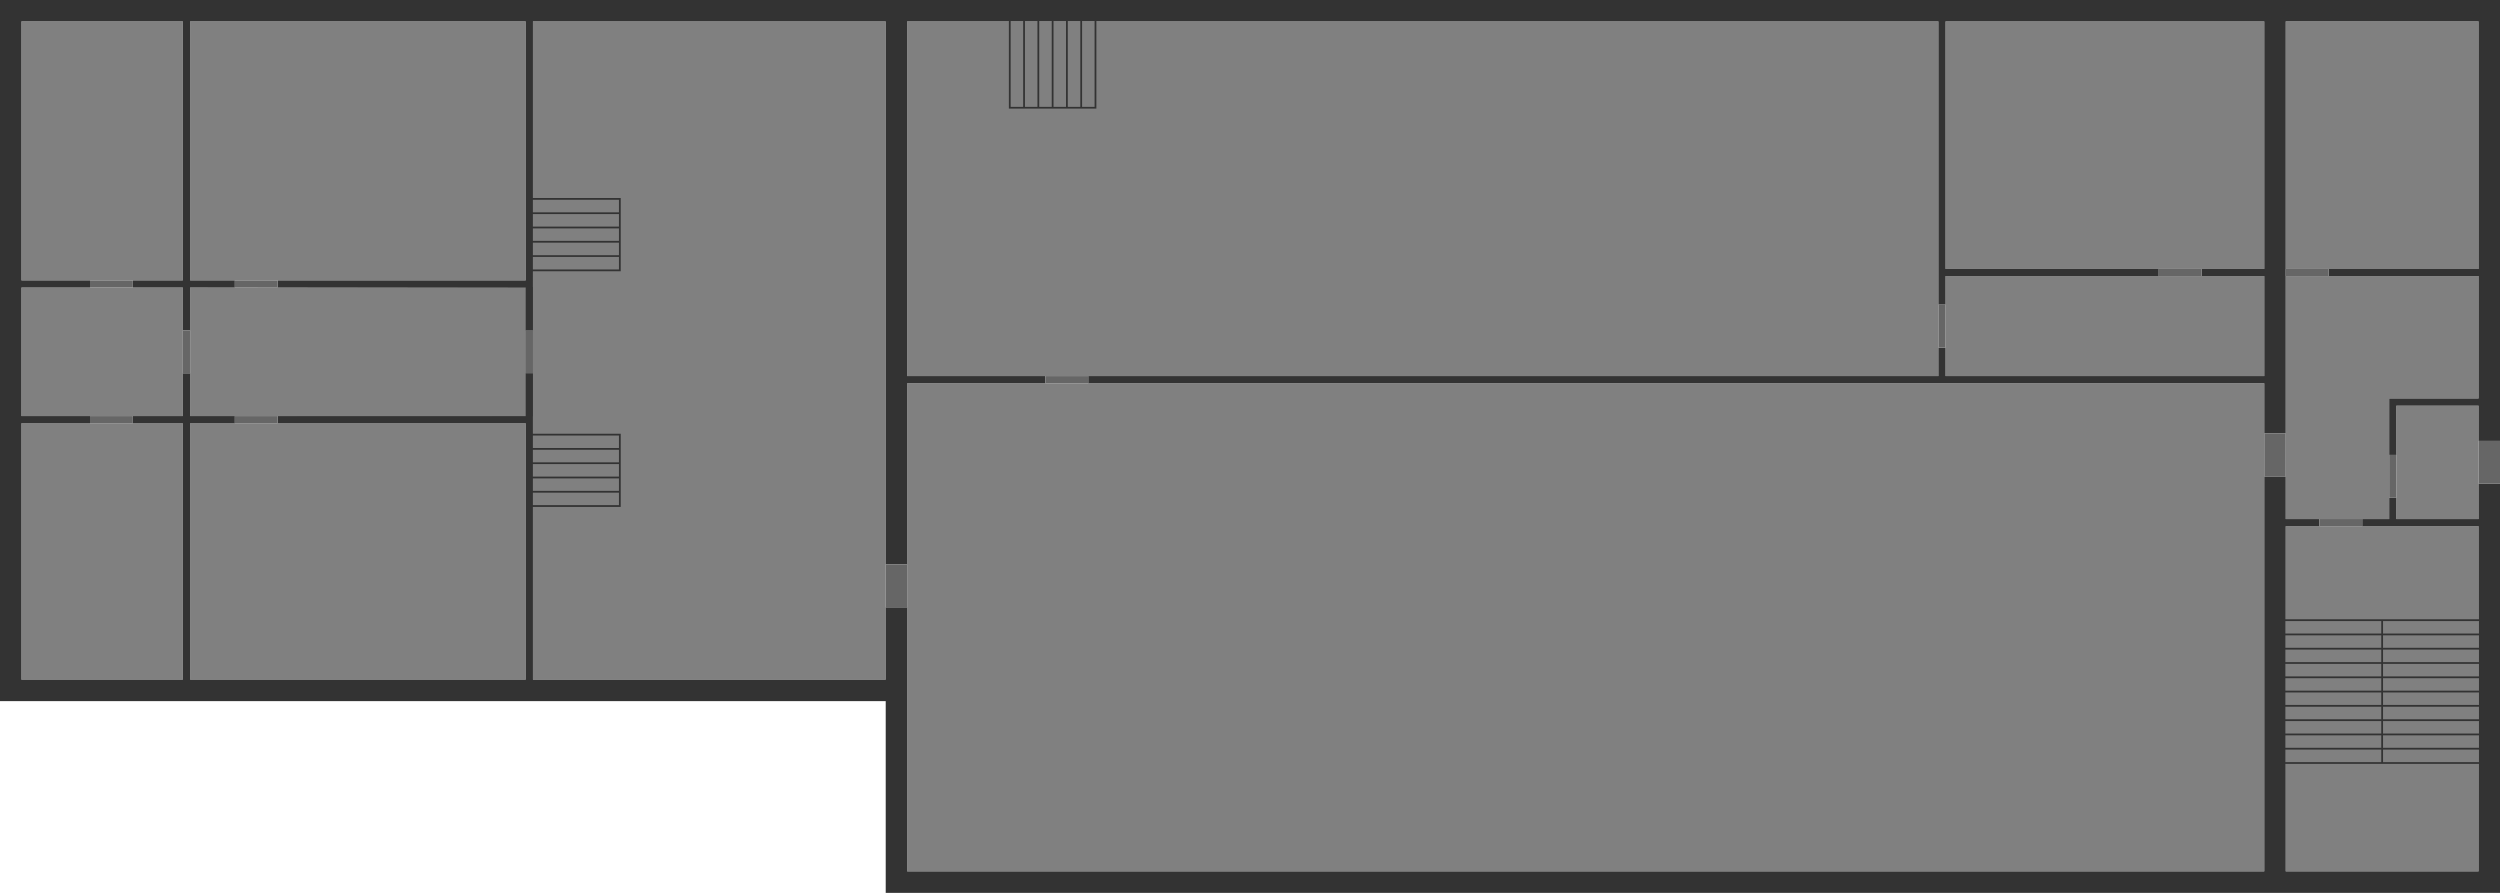 <?xml version="1.0" encoding="UTF-8" standalone="no"?>
<!-- Created with Inkscape (http://www.inkscape.org/) -->

<svg
   width="7000"
   height="2500"
   viewBox="0 0 7000 2500"
   version="1.1"
   id="svg5"
   xml:space="preserve"
   inkscape:version="1.2.1 (1:1.2.1+202210291243+9c6d41e410)"
   sodipodi:docname="plan_floor1.svg"
   xmlns:inkscape="http://www.inkscape.org/namespaces/inkscape"
   xmlns:sodipodi="http://sodipodi.sourceforge.net/DTD/sodipodi-0.dtd"
   xmlns="http://www.w3.org/2000/svg"
   xmlns:svg="http://www.w3.org/2000/svg"><sodipodi:namedview
     id="namedview7"
     pagecolor="#ffffff"
     bordercolor="#000000"
     borderopacity="0.25"
     inkscape:showpageshadow="2"
     inkscape:pageopacity="0.0"
     inkscape:pagecheckerboard="0"
     inkscape:deskcolor="#d1d1d1"
     inkscape:document-units="mm"
     showgrid="false"
     inkscape:zoom="0.12409585"
     inkscape:cx="3509.3841"
     inkscape:cy="1559.2786"
     inkscape:window-width="1846"
     inkscape:window-height="1016"
     inkscape:window-x="0"
     inkscape:window-y="0"
     inkscape:window-maximized="1"
     inkscape:current-layer="layer1" /><defs
     id="defs2" /><g
     inkscape:label="floor1"
     inkscape:groupmode="layer"
     id="layer1"
     style="display:inline;opacity:1"><g
       id="g21888"
       inkscape:label="polygons"><rect
         style="font-variation-settings:normal;opacity:1;fill:#808080;fill-opacity:1;fill-rule:evenodd;stroke:none;stroke-width:1;stroke-linecap:butt;stroke-linejoin:miter;stroke-miterlimit:4;stroke-dasharray:none;stroke-dashoffset:0;stroke-opacity:1;stop-color:#000000;stop-opacity:1"
         id="rect17206"
         width="939.699"
         height="725.057"
         x="532.275"
         y="60"
         inkscape:label="area8"><title
           id="title21929">Комната №6</title></rect><rect
         style="font-variation-settings:normal;opacity:1;vector-effect:none;fill:#808080;fill-opacity:1;fill-rule:evenodd;stroke:none;stroke-width:1;stroke-linecap:butt;stroke-linejoin:miter;stroke-miterlimit:4;stroke-dasharray:none;stroke-dashoffset:0;stroke-opacity:1;-inkscape-stroke:none;stop-color:#000000;stop-opacity:1"
         id="rect17934"
         width="451.975"
         height="725.057"
         x="60"
         y="60"
         inkscape:label="area8"><title
           id="title21927">Комната №5</title></rect><rect
         style="font-variation-settings:normal;opacity:1;vector-effect:none;fill:#808080;fill-opacity:1;fill-rule:evenodd;stroke:none;stroke-width:1;stroke-linecap:butt;stroke-linejoin:miter;stroke-miterlimit:4;stroke-dasharray:none;stroke-dashoffset:0;stroke-opacity:1;-inkscape-stroke:none;stop-color:#000000;stop-opacity:1"
         id="rect19528"
         width="451.975"
         height="718.088"
         x="60"
         y="1185.057"
         inkscape:label="area7"><title
           id="title21925">Комната №4</title></rect><rect
         style="font-variation-settings:normal;opacity:1;fill:#808080;fill-opacity:1;fill-rule:evenodd;stroke:none;stroke-width:1;stroke-linecap:butt;stroke-linejoin:miter;stroke-miterlimit:4;stroke-dasharray:none;stroke-dashoffset:0;stroke-opacity:1;stop-color:#000000;stop-opacity:1"
         id="rect19530"
         width="939.699"
         height="718.088"
         x="532.275"
         y="1185.057"
         inkscape:label="area6"><title
           id="title21923">Комната №3</title></rect><path
         id="rect19532"
         style="font-variation-settings:normal;opacity:1;fill:#808080;fill-opacity:1;fill-rule:evenodd;stroke:none;stroke-width:1;stroke-linecap:butt;stroke-linejoin:miter;stroke-miterlimit:4;stroke-dasharray:none;stroke-dashoffset:0;stroke-opacity:1;stop-color:#000000;stop-opacity:1"
         d="m 2540,60 v 993.057 h 305.726 l 222.805,0 h 49.464 2309.537 V 60 h -1825.9 -531.785 -222.5 -164.923 z"
         inkscape:label="area5"
         sodipodi:nodetypes="cccccccccccc"><title
           id="title21921">Комната №2</title></path><path
         id="rect19556"
         style="font-variation-settings:normal;opacity:1;vector-effect:none;fill:#808080;fill-opacity:1;fill-rule:evenodd;stroke:none;stroke-width:1;stroke-linecap:butt;stroke-linejoin:miter;stroke-miterlimit:4;stroke-dasharray:none;stroke-dashoffset:0;stroke-opacity:1;-inkscape-stroke:none;stop-color:#000000;stop-opacity:1"
         d="M 5447.531,60 V 753.055 H 6340 V 60 Z m 0,713.055 V 1053.057 H 6340 V 773.055 Z"
         inkscape:label="area4"
         sodipodi:nodetypes="cccccccccc"><title
           id="title21919">Комната №1</title></path><rect
         style="font-variation-settings:normal;opacity:1;vector-effect:none;fill:#808080;fill-opacity:1;fill-rule:evenodd;stroke:none;stroke-width:1;stroke-linecap:butt;stroke-linejoin:miter;stroke-miterlimit:4;stroke-dasharray:none;stroke-dashoffset:0;stroke-opacity:1;-inkscape-stroke:none;stop-color:#000000;stop-opacity:1"
         id="rect20284"
         width="540"
         height="693.055"
         x="6400"
         y="60"
         inkscape:label="area3"><title
           id="title21917">Вахта</title></rect><path
         id="rect20286"
         style="font-variation-settings:normal;opacity:1;vector-effect:none;fill:#808080;fill-opacity:1;fill-rule:evenodd;stroke:none;stroke-width:1;stroke-linecap:butt;stroke-linejoin:miter;stroke-miterlimit:4;stroke-dasharray:none;stroke-dashoffset:0;stroke-opacity:1;-inkscape-stroke:none;stop-color:#000000;stop-opacity:1"
         d="m 6400,773.017 v 346.254 334.04 h 289.709 v -337.537 l 250.291,0 0,-342.719 z M 2540,1073.057 V 2440 H 6340 V 1073.057 Z m 4169.709,62.717 v 317.537 H 6940 v -317.537 z"
         inkscape:label="area3"
         sodipodi:nodetypes="cccccccccccccccccc"><title
           id="title21915">Холл</title></path><path
         id="rect20389"
         style="font-variation-settings:normal;opacity:1;vector-effect:none;fill:#808080;fill-opacity:1;fill-rule:evenodd;stroke:none;stroke-width:1;stroke-linecap:butt;stroke-linejoin:miter;stroke-miterlimit:4;stroke-dasharray:none;stroke-dashoffset:0;stroke-opacity:1;-inkscape-stroke:none;stop-color:#000000;stop-opacity:1"
         d="m 1492.275,60 v 171.52 322.958 249.303 l -960,1.275 v 360 l 960,0.651 v 253.771 241.833 241.833 H 1816.693 2480 V 1319.345 1107.731 870.265 565.732 60 Z M 60,805.057 v 360 l 451.975,0 0,-360 z"
         inkscape:label="area1"
         sodipodi:nodetypes="ccccccccccccccccccccccc"><title
           id="title21911">Коридор</title></path><rect
         style="font-variation-settings:normal;opacity:1;vector-effect:none;fill:#808080;fill-opacity:1;fill-rule:evenodd;stroke:none;stroke-width:1;stroke-linecap:butt;stroke-linejoin:miter;stroke-miterlimit:4;stroke-dasharray:none;stroke-dashoffset:0;stroke-opacity:1;-inkscape-stroke:none;stop-color:#000000;stop-opacity:1"
         id="rect7397"
         width="540"
         height="966.689"
         x="6400"
         y="1473.311"
         inkscape:label="area2"><title
           id="title10477">Гардероб</title></rect></g><g
       id="g21876"
       style="display:inline"
       inkscape:label="plan"><path
         id="rect31285"
         style="display:inline;opacity:1;font-variation-settings:normal;vector-effect:none;fill:#333333;fill-opacity:1;fill-rule:evenodd;stroke:none;stroke-width:7.033;stroke-linecap:butt;stroke-linejoin:miter;stroke-miterlimit:4;stroke-dasharray:none;stroke-dashoffset:0;stroke-opacity:1;-inkscape-stroke:none;stop-color:#000000;stop-opacity:1"
         d="M -1.569,6.833 V 66.833 1969.978 H 58.431 2478.431 v 536.855 h 60 4460 v -60 -1085.459 h -60 v 98.77 h -230.291 v -59.438 h -20 v 59.438 h -75.533 v 20 h 325.824 v 260.617 h -267.5 -5 -267.5 v -260.617 h 94.176 v -20 h -94.176 v -119.34 h -60 v 1106.029 h -3800 v -739.746 h -60 v 202.891 h -987.725 v -483.666 h 240.772 5 v -205 h -5 -240.772 v -169.422 h -20.301 v 120 H 775.982 v 20 h 694.424 v 718.088 H 530.706 v -718.088 h 125.275 v -20 H 530.706 v -120 h -20.301 v 120 H 370.446 v 20 h 139.959 v 718.088 H 58.431 V 1191.89 H 250.446 v -20 H 58.431 V 811.89 H 250.446 v -20 H 58.431 V 66.833 H 510.405 V 791.89 H 370.446 v 20 h 139.959 v 120 h 20.301 v -120 h 125.275 v -20 H 530.706 V 66.833 h 939.699 V 791.89 H 775.982 v 20 h 694.424 v 120 h 20.301 V 766.312 h 240.772 5 v -205 h -5 -240.772 V 66.833 h 987.725 V 1587.087 h 60 v -507.197 h 387.035 v -20 H 2538.431 V 66.833 h 284.846 v 239.152 5 h 245 v -5 V 66.833 H 5425.962 V 859.89 h 20 v -80.002 h 596.928 v -20 H 5445.962 V 66.833 h 892.469 V 759.888 h -175.541 v 20 h 175.541 v 280.002 h -892.469 v -80 h -20 v 80 H 3045.466 v 20 h 3292.965 v 140.914 h 60 V 66.833 h 540 V 759.888 h -420 v 20 h 420 v 342.719 h -250.291 v 20 138.1 h 20 v -138.1 h 230.291 v 98.767 h 60 V 8.435 6.833 Z M 2828.276,66.833 h 35 V 305.986 h -35 z m 40,0 h 35 V 305.986 h -35 z m 40,0 h 35 V 305.986 h -35 z m 40,0 h 35 V 305.986 h -35 z m 40,0 h 35 V 305.986 h -35 z m 40,0 h 35 V 305.986 h -35 z M 1490.706,566.312 h 240.772 v 35 h -240.772 z m 0,40 h 240.772 v 35 h -240.772 z m 0,40 h 240.772 v 35 h -240.772 z m 0,40 h 240.772 v 35 h -240.772 z m 0,40 h 240.772 v 35 h -240.772 z m 0,500 h 240.772 v 35 h -240.772 z m 0,40 h 240.772 v 35 h -240.772 z m 0,40 h 240.772 v 35 h -240.772 z m 0,40 h 240.772 v 35 h -240.772 z m 0,40 h 240.772 v 35 h -240.772 z m 4907.725,359.449 h 267.5 v 35 h -267.5 z m 272.5,0 h 267.5 v 35 h -267.5 z m -272.5,40 h 267.5 v 35 h -267.5 z m 272.5,0 h 267.5 v 35 h -267.5 z m -272.5,40 h 267.5 v 35 h -267.5 z m 272.5,0 h 267.5 v 35 h -267.5 z m -272.5,40 h 267.5 v 35 h -267.5 z m 272.5,0 h 267.5 v 35 h -267.5 z m -272.5,40 h 267.5 v 35 h -267.5 z m 272.5,0 h 267.5 v 35 h -267.5 z m -272.5,40 h 267.5 v 35 h -267.5 z m 272.5,0 h 267.5 v 35 h -267.5 z m -272.5,40 h 267.5 v 35 h -267.5 z m 272.5,0 h 267.5 v 35 h -267.5 z m -272.5,40 h 267.5 v 35 h -267.5 z m 272.5,0 h 267.5 v 35 h -267.5 z m -272.5,40 h 267.5 v 35 h -267.5 z m 272.5,0 h 267.5 v 35 h -267.5 z m -272.5,40 h 267.5 v 35 h -267.5 z m 272.5,0 h 267.5 v 35 h -267.5 z m -272.5,40 h 540 v 301.072 h -540 z"
         transform="translate(1.569,-6.833)" /><rect
         style="display:inline;opacity:1;font-variation-settings:normal;vector-effect:none;fill:#666666;fill-opacity:1;fill-rule:evenodd;stroke:none;stroke-width:1;stroke-linecap:butt;stroke-linejoin:miter;stroke-miterlimit:4;stroke-dasharray:none;stroke-dashoffset:0;stroke-opacity:1;-inkscape-stroke:none;stop-color:#000000;stop-opacity:1"
         id="rect10506"
         width="120"
         height="20"
         x="252.016"
         y="785.057" /><rect
         style="font-variation-settings:normal;display:inline;opacity:1;vector-effect:none;fill:#666666;fill-opacity:1;fill-rule:evenodd;stroke:none;stroke-width:1;stroke-linecap:butt;stroke-linejoin:miter;stroke-miterlimit:4;stroke-dasharray:none;stroke-dashoffset:0;stroke-opacity:1;-inkscape-stroke:none;stop-color:#000000;stop-opacity:1"
         id="rect11304"
         width="120"
         height="20"
         x="657.551"
         y="785.057" /><rect
         style="font-variation-settings:normal;display:inline;opacity:1;vector-effect:none;fill:#666666;fill-opacity:1;fill-rule:evenodd;stroke:none;stroke-width:1;stroke-linecap:butt;stroke-linejoin:miter;stroke-miterlimit:4;stroke-dasharray:none;stroke-dashoffset:0;stroke-opacity:1;-inkscape-stroke:none;stop-color:#000000;stop-opacity:1"
         id="rect11306"
         width="120"
         height="20"
         x="252.016"
         y="1165.057" /><rect
         style="font-variation-settings:normal;display:inline;opacity:1;vector-effect:none;fill:#666666;fill-opacity:1;fill-rule:evenodd;stroke:none;stroke-width:1;stroke-linecap:butt;stroke-linejoin:miter;stroke-miterlimit:4;stroke-dasharray:none;stroke-dashoffset:0;stroke-opacity:1;-inkscape-stroke:none;stop-color:#000000;stop-opacity:1"
         id="rect11308"
         width="120"
         height="20"
         x="657.551"
         y="1165.057" /><rect
         style="font-variation-settings:normal;display:inline;opacity:1;vector-effect:none;fill:#666666;fill-opacity:1;fill-rule:evenodd;stroke:none;stroke-width:1;stroke-linecap:butt;stroke-linejoin:miter;stroke-miterlimit:4;stroke-dasharray:none;stroke-dashoffset:0;stroke-opacity:1;-inkscape-stroke:none;stop-color:#000000;stop-opacity:1"
         id="rect11310"
         width="120"
         height="20"
         x="2927.035"
         y="1053.057" /><rect
         style="font-variation-settings:normal;display:inline;opacity:1;vector-effect:none;fill:#666666;fill-opacity:1;fill-rule:evenodd;stroke:none;stroke-width:1;stroke-linecap:butt;stroke-linejoin:miter;stroke-miterlimit:4;stroke-dasharray:none;stroke-dashoffset:0;stroke-opacity:1;-inkscape-stroke:none;stop-color:#000000;stop-opacity:1"
         id="rect11312"
         width="120"
         height="20"
         x="6044.459"
         y="753.055" /><rect
         style="font-variation-settings:normal;display:inline;opacity:1;vector-effect:none;fill:#666666;fill-opacity:1;fill-rule:evenodd;stroke:none;stroke-width:1;stroke-linecap:butt;stroke-linejoin:miter;stroke-miterlimit:4;stroke-dasharray:none;stroke-dashoffset:0;stroke-opacity:1;-inkscape-stroke:none;stop-color:#000000;stop-opacity:1"
         id="rect11314"
         width="120"
         height="20"
         x="6400"
         y="753.055" /><rect
         style="font-variation-settings:normal;display:inline;opacity:1;vector-effect:none;fill:#666666;fill-opacity:1;fill-rule:evenodd;stroke:none;stroke-width:1;stroke-linecap:butt;stroke-linejoin:miter;stroke-miterlimit:4;stroke-dasharray:none;stroke-dashoffset:0;stroke-opacity:1;-inkscape-stroke:none;stop-color:#000000;stop-opacity:1"
         id="rect11316"
         width="120"
         height="20"
         x="6494.176"
         y="1453.311" /></g><rect
       style="font-variation-settings:normal;opacity:1;vector-effect:none;fill:#666666;fill-opacity:1;fill-rule:evenodd;stroke:none;stroke-width:1;stroke-linecap:butt;stroke-linejoin:miter;stroke-miterlimit:4;stroke-dasharray:none;stroke-dashoffset:0;stroke-opacity:1;-inkscape-stroke:none;stop-color:#000000;stop-opacity:1"
       id="rect11318"
       width="60"
       height="120"
       x="6940"
       y="1234.541" /><rect
       style="font-variation-settings:normal;opacity:1;vector-effect:none;fill:#666666;fill-opacity:1;fill-rule:evenodd;stroke:none;stroke-width:1;stroke-linecap:butt;stroke-linejoin:miter;stroke-miterlimit:4;stroke-dasharray:none;stroke-dashoffset:0;stroke-opacity:1;-inkscape-stroke:none;stop-color:#000000;stop-opacity:1"
       id="rect11389"
       width="20"
       height="120"
       x="6689.709"
       y="1273.873" /><rect
       style="font-variation-settings:normal;opacity:1;vector-effect:none;fill:#666666;fill-opacity:1;fill-rule:evenodd;stroke:none;stroke-width:1;stroke-linecap:butt;stroke-linejoin:miter;stroke-miterlimit:4;stroke-dasharray:none;stroke-dashoffset:0;stroke-opacity:1;-inkscape-stroke:none;stop-color:#000000;stop-opacity:1"
       id="rect11391"
       width="60"
       height="120"
       x="6340"
       y="1213.971" /><rect
       style="font-variation-settings:normal;opacity:1;vector-effect:none;fill:#666666;fill-opacity:1;fill-rule:evenodd;stroke:none;stroke-width:1;stroke-linecap:butt;stroke-linejoin:miter;stroke-miterlimit:4;stroke-dasharray:none;stroke-dashoffset:0;stroke-opacity:1;-inkscape-stroke:none;stop-color:#000000;stop-opacity:1"
       id="rect11393"
       width="60"
       height="120"
       x="2480"
       y="1580.254" /><rect
       style="font-variation-settings:normal;opacity:1;vector-effect:none;fill:#666666;fill-opacity:1;fill-rule:evenodd;stroke:none;stroke-width:1;stroke-linecap:butt;stroke-linejoin:miter;stroke-miterlimit:4;stroke-dasharray:none;stroke-dashoffset:0;stroke-opacity:1;-inkscape-stroke:none;stop-color:#000000;stop-opacity:1"
       id="rect11395"
       width="20"
       height="120"
       x="5427.531"
       y="853.056" /><rect
       style="font-variation-settings:normal;opacity:1;vector-effect:none;fill:#666666;fill-opacity:1;fill-rule:evenodd;stroke:none;stroke-width:1;stroke-linecap:butt;stroke-linejoin:miter;stroke-miterlimit:4;stroke-dasharray:none;stroke-dashoffset:0;stroke-opacity:1;-inkscape-stroke:none;stop-color:#000000;stop-opacity:1"
       id="rect11397"
       width="20"
       height="120"
       x="1472.125"
       y="925.057" /><rect
       style="font-variation-settings:normal;opacity:1;vector-effect:none;fill:#666666;fill-opacity:1;fill-rule:evenodd;stroke:none;stroke-width:1;stroke-linecap:butt;stroke-linejoin:miter;stroke-miterlimit:4;stroke-dasharray:none;stroke-dashoffset:0;stroke-opacity:1;-inkscape-stroke:none;stop-color:#000000;stop-opacity:1"
       id="rect11399"
       width="20"
       height="120"
       x="511.975"
       y="925.057" /></g></svg>
